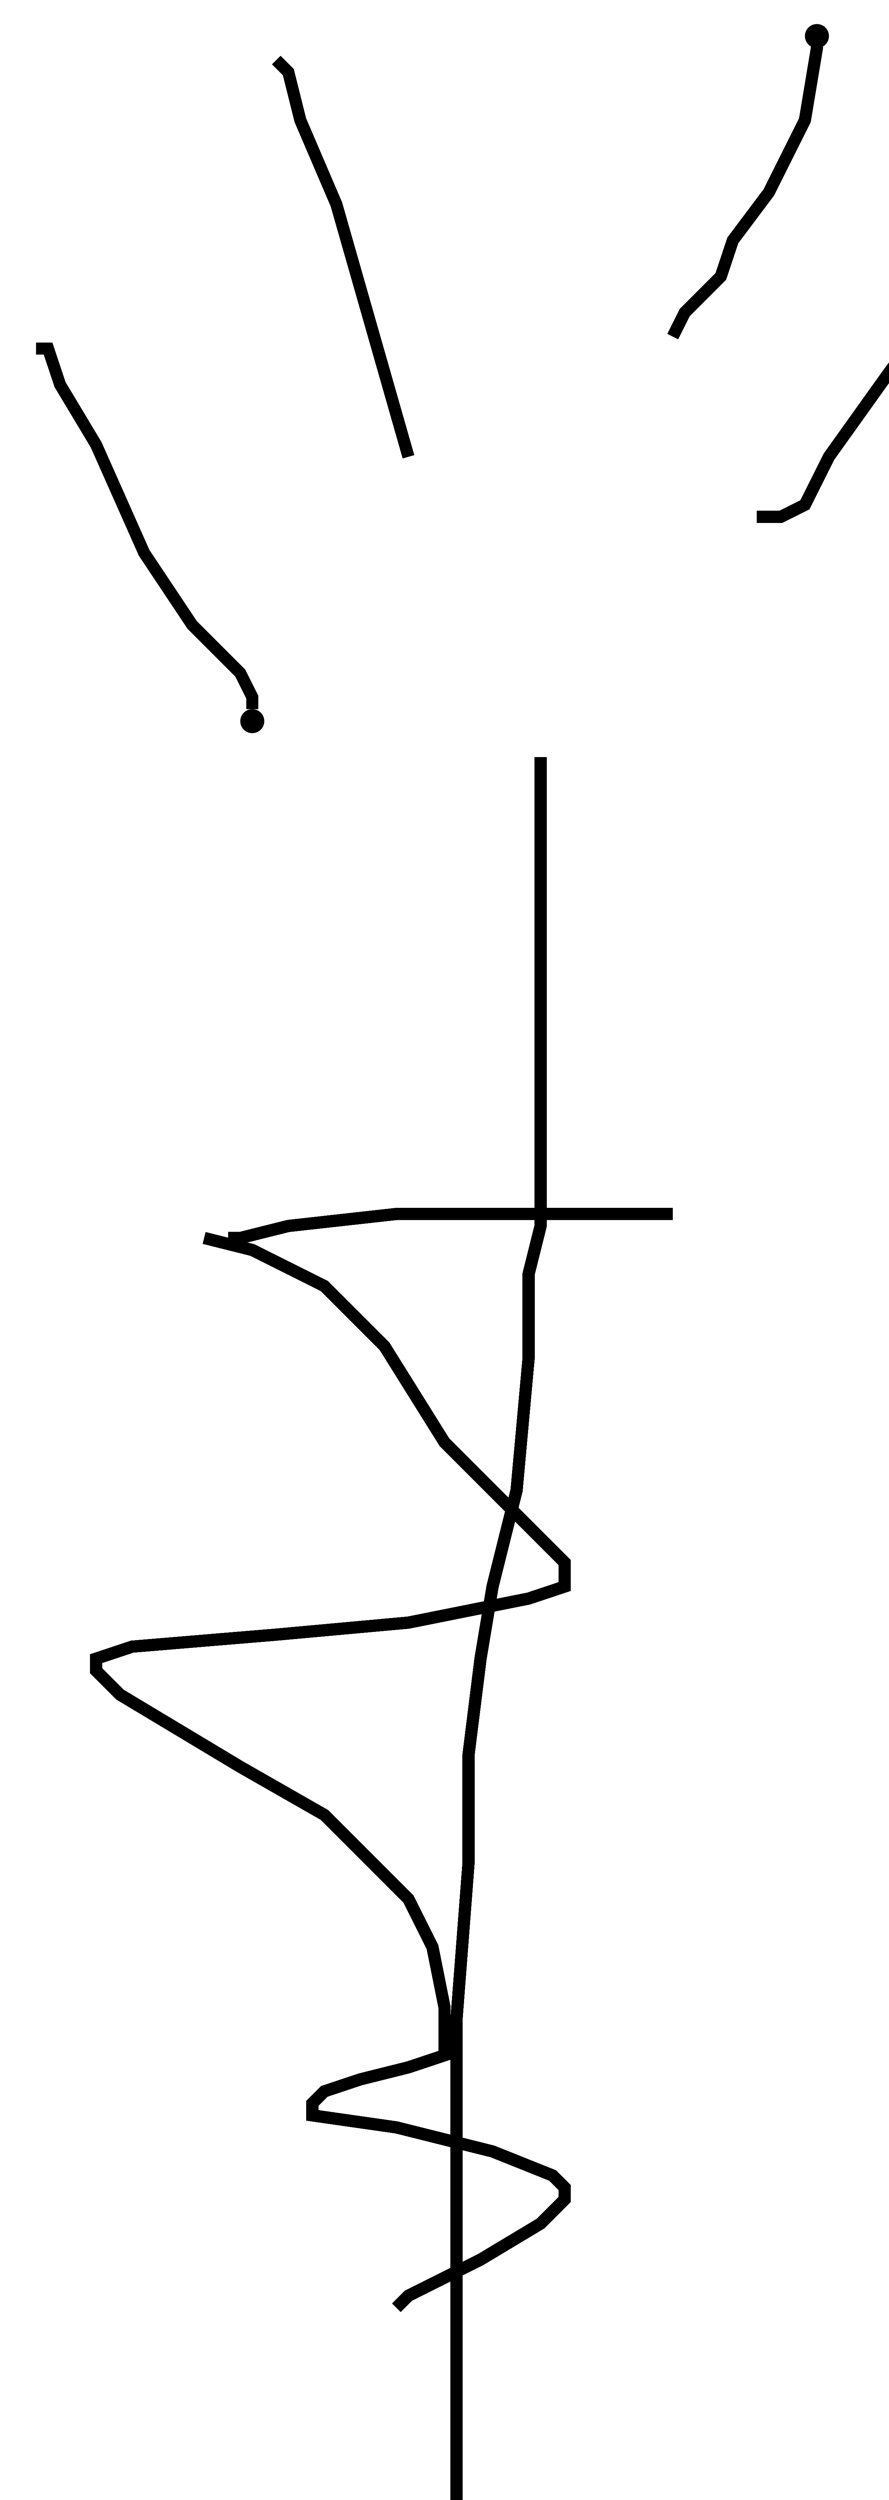 <?xml version="1.0" encoding="utf-8" ?>
<svg baseProfile="tiny" height="208" version="1.2" viewBox="-3 -3 74 208" width="74" xmlns="http://www.w3.org/2000/svg" xmlns:ev="http://www.w3.org/2001/xml-events" xmlns:xlink="http://www.w3.org/1999/xlink"><defs /><path d="M42 60 L42 63 L42 72 L42 83 L42 93 L42 97 L42 99 L41 103 L41 110 L40 121 L38 129 L37 135 L36 143 L36 152 L35 165 L35 176 L35 186 L35 194 L35 202 L35 207 L35 208 " fill="none" stroke="black" /><path d="M42 60 L42 63 L42 72 L42 83 L42 93 L42 97 L42 99 L41 103 L41 110 L40 121 L38 129 L37 135 L36 143 L36 152 L35 165 L35 176 L35 186 L35 194 L35 202 L35 207 L35 208 M53 98 L52 98 L46 98 L38 98 L30 98 L21 99 L17 100 L16 100 " fill="none" stroke="black" /><path d="M42 60 L42 63 L42 72 L42 83 L42 93 L42 97 L42 99 L41 103 L41 110 L40 121 L38 129 L37 135 L36 143 L36 152 L35 165 L35 176 L35 186 L35 194 L35 202 L35 207 L35 208 M53 98 L52 98 L46 98 L38 98 L30 98 L21 99 L17 100 L16 100 M14 100 L18 101 L24 104 L29 109 L34 117 L39 122 L43 126 L44 127 L44 128 L44 129 L41 130 L31 132 L20 133 L8 134 L5 135 L5 136 L7 138 L17 144 L24 148 L29 153 L31 155 L33 159 L34 164 L34 166 L34 168 L31 169 L27 170 L24 171 L23 172 L23 173 L30 174 L38 176 L43 178 L44 179 L44 180 L42 182 L37 185 L33 187 L31 188 L30 189 " fill="none" stroke="black" /><path d="M42 60 L42 63 L42 72 L42 83 L42 93 L42 97 L42 99 L41 103 L41 110 L40 121 L38 129 L37 135 L36 143 L36 152 L35 165 L35 176 L35 186 L35 194 L35 202 L35 207 L35 208 M53 98 L52 98 L46 98 L38 98 L30 98 L21 99 L17 100 L16 100 M14 100 L18 101 L24 104 L29 109 L34 117 L39 122 L43 126 L44 127 L44 128 L44 129 L41 130 L31 132 L20 133 L8 134 L5 135 L5 136 L7 138 L17 144 L24 148 L29 153 L31 155 L33 159 L34 164 L34 166 L34 168 L31 169 L27 170 L24 171 L23 172 L23 173 L30 174 L38 176 L43 178 L44 179 L44 180 L42 182 L37 185 L33 187 L31 188 L30 189 M60 40 L62 40 L64 39 L66 35 L71 28 L74 24 " fill="none" stroke="black" /><circle cx="65" cy="0" fill="black" r="1" /><path d="M42 60 L42 63 L42 72 L42 83 L42 93 L42 97 L42 99 L41 103 L41 110 L40 121 L38 129 L37 135 L36 143 L36 152 L35 165 L35 176 L35 186 L35 194 L35 202 L35 207 L35 208 M53 98 L52 98 L46 98 L38 98 L30 98 L21 99 L17 100 L16 100 M14 100 L18 101 L24 104 L29 109 L34 117 L39 122 L43 126 L44 127 L44 128 L44 129 L41 130 L31 132 L20 133 L8 134 L5 135 L5 136 L7 138 L17 144 L24 148 L29 153 L31 155 L33 159 L34 164 L34 166 L34 168 L31 169 L27 170 L24 171 L23 172 L23 173 L30 174 L38 176 L43 178 L44 179 L44 180 L42 182 L37 185 L33 187 L31 188 L30 189 M60 40 L62 40 L64 39 L66 35 L71 28 L74 24 M65 0 L65 1 L64 7 L61 13 L58 17 L57 20 L54 23 L53 25 " fill="none" stroke="black" /><path d="M42 60 L42 63 L42 72 L42 83 L42 93 L42 97 L42 99 L41 103 L41 110 L40 121 L38 129 L37 135 L36 143 L36 152 L35 165 L35 176 L35 186 L35 194 L35 202 L35 207 L35 208 M53 98 L52 98 L46 98 L38 98 L30 98 L21 99 L17 100 L16 100 M14 100 L18 101 L24 104 L29 109 L34 117 L39 122 L43 126 L44 127 L44 128 L44 129 L41 130 L31 132 L20 133 L8 134 L5 135 L5 136 L7 138 L17 144 L24 148 L29 153 L31 155 L33 159 L34 164 L34 166 L34 168 L31 169 L27 170 L24 171 L23 172 L23 173 L30 174 L38 176 L43 178 L44 179 L44 180 L42 182 L37 185 L33 187 L31 188 L30 189 M60 40 L62 40 L64 39 L66 35 L71 28 L74 24 M65 0 L65 1 L64 7 L61 13 L58 17 L57 20 L54 23 L53 25 M20 2 L21 3 L22 7 L25 14 L29 28 L31 35 " fill="none" stroke="black" /><circle cx="18" cy="57" fill="black" r="1" /><path d="M42 60 L42 63 L42 72 L42 83 L42 93 L42 97 L42 99 L41 103 L41 110 L40 121 L38 129 L37 135 L36 143 L36 152 L35 165 L35 176 L35 186 L35 194 L35 202 L35 207 L35 208 M53 98 L52 98 L46 98 L38 98 L30 98 L21 99 L17 100 L16 100 M14 100 L18 101 L24 104 L29 109 L34 117 L39 122 L43 126 L44 127 L44 128 L44 129 L41 130 L31 132 L20 133 L8 134 L5 135 L5 136 L7 138 L17 144 L24 148 L29 153 L31 155 L33 159 L34 164 L34 166 L34 168 L31 169 L27 170 L24 171 L23 172 L23 173 L30 174 L38 176 L43 178 L44 179 L44 180 L42 182 L37 185 L33 187 L31 188 L30 189 M60 40 L62 40 L64 39 L66 35 L71 28 L74 24 M65 0 L65 1 L64 7 L61 13 L58 17 L57 20 L54 23 L53 25 M20 2 L21 3 L22 7 L25 14 L29 28 L31 35 M18 56 L18 55 L17 53 L13 49 L9 43 L5 34 L2 29 L1 26 L0 26 " fill="none" stroke="black" /></svg>